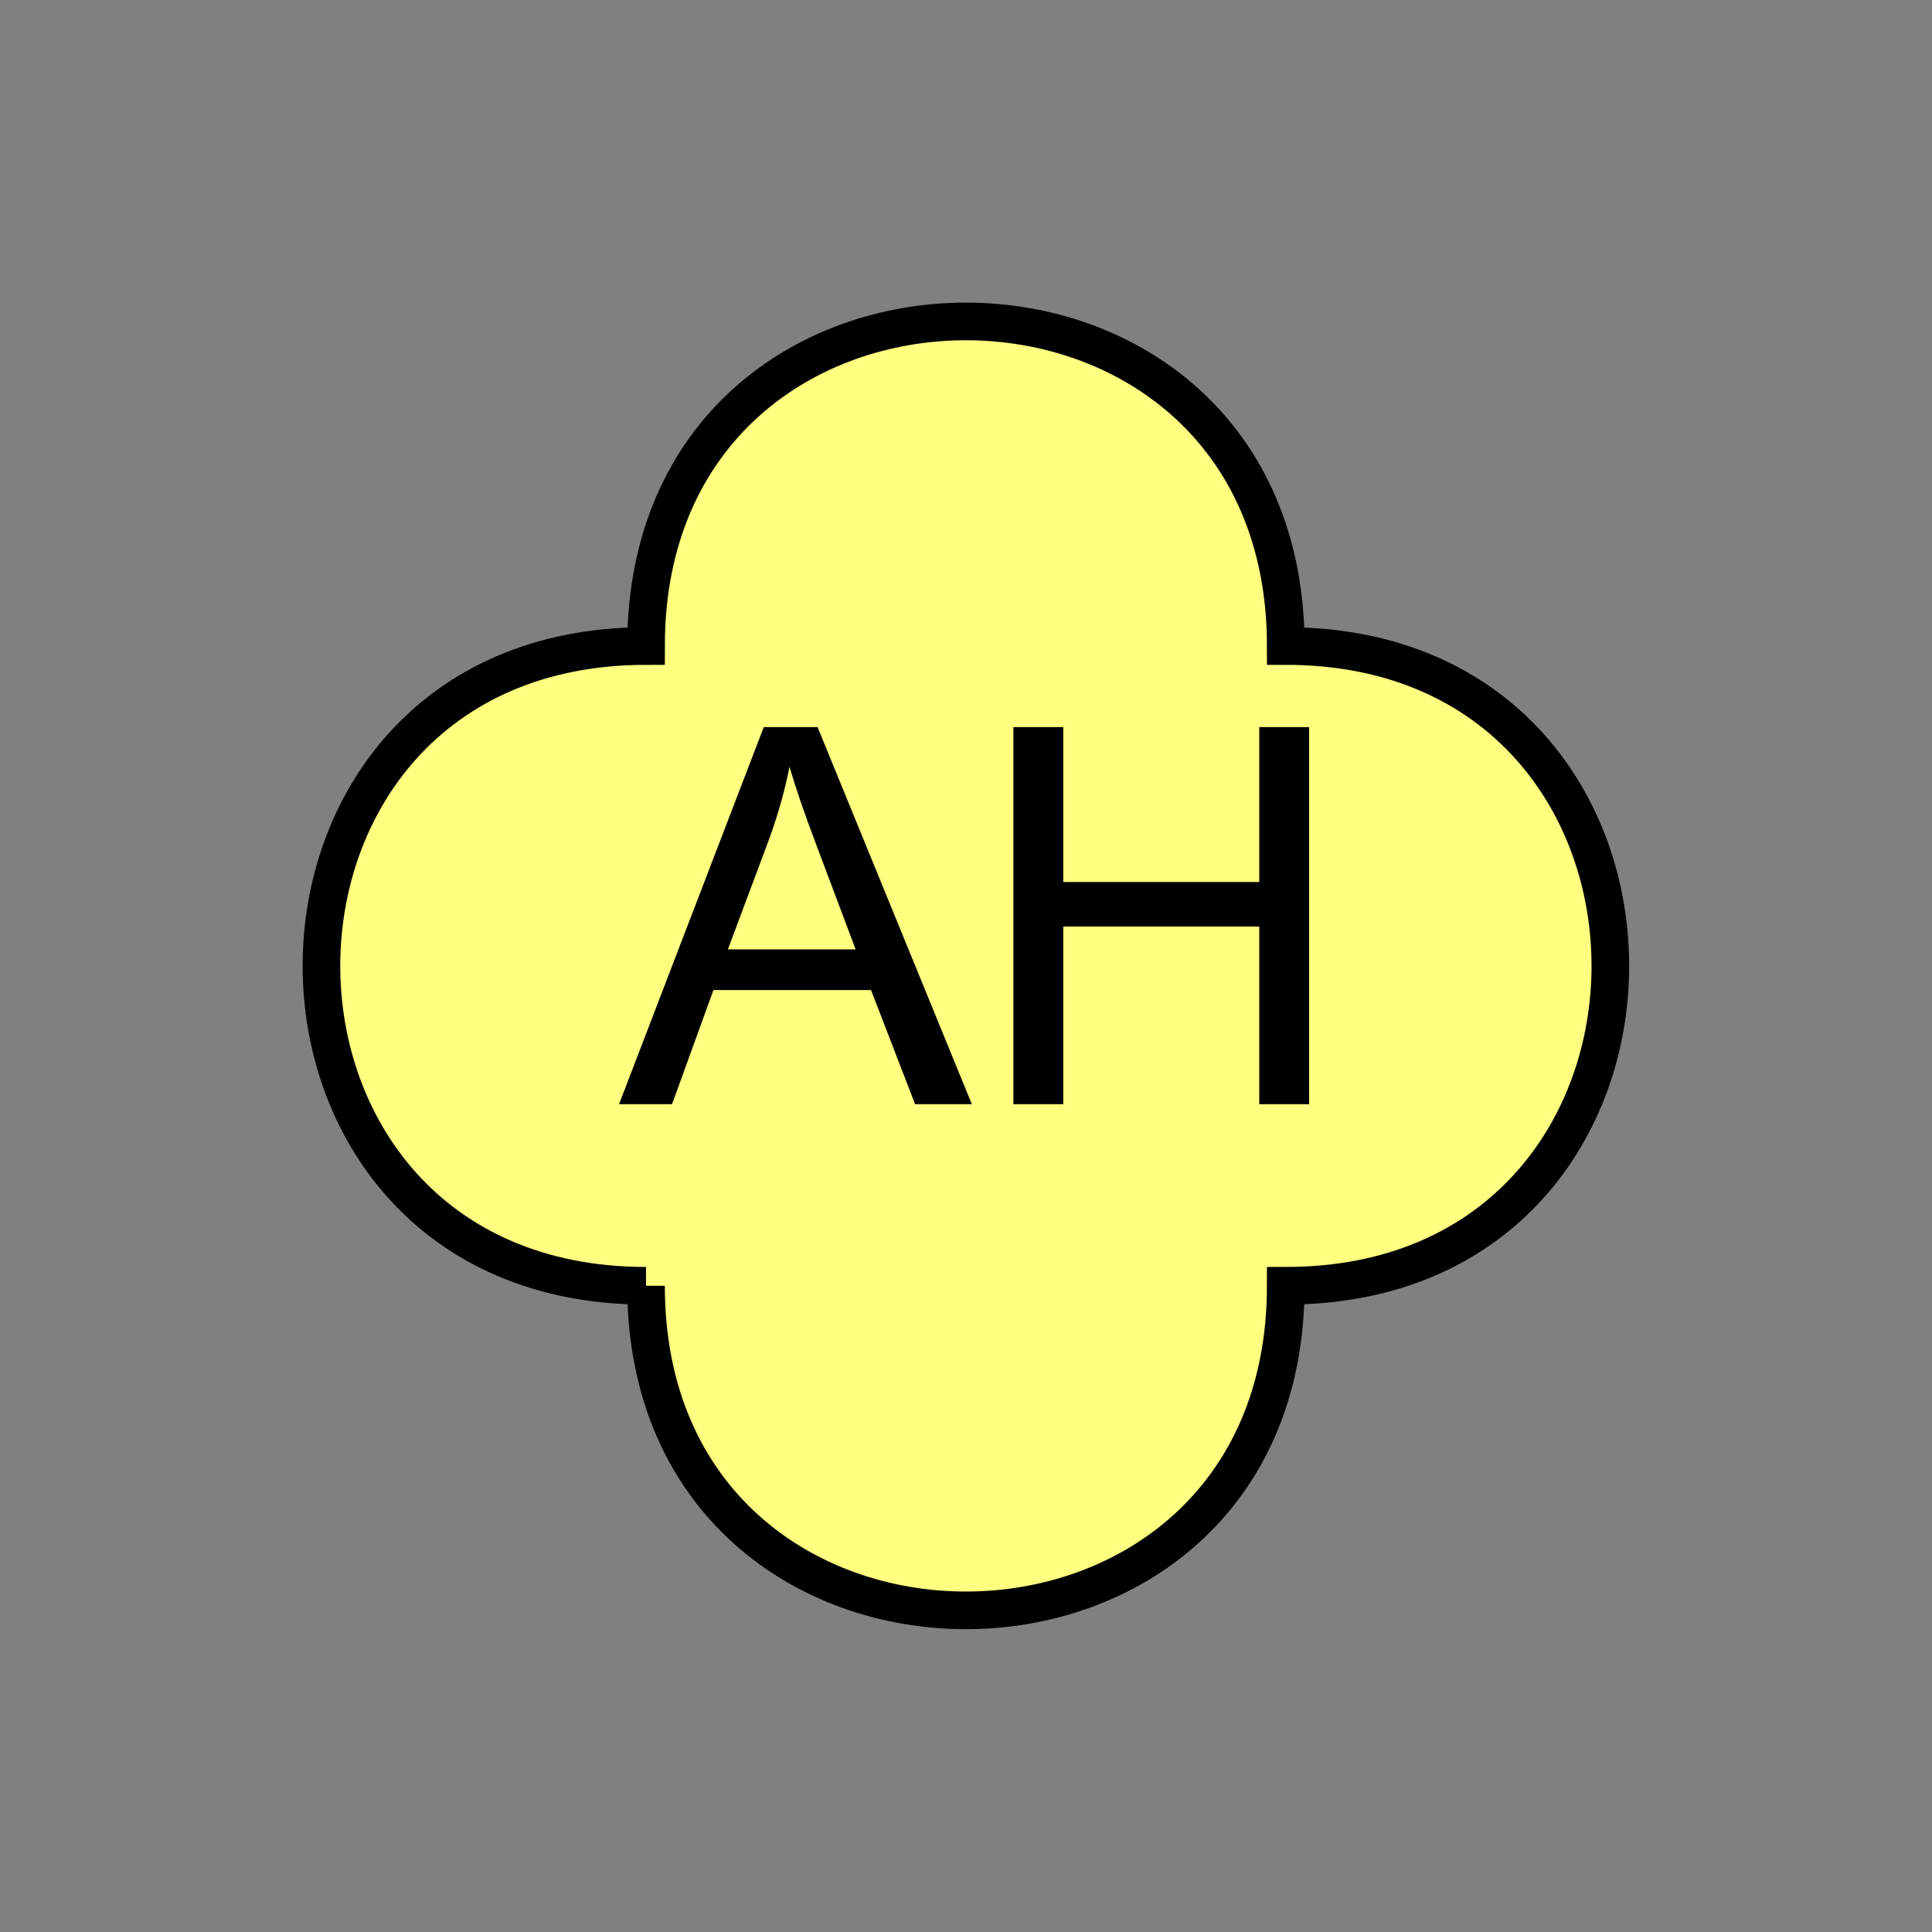 <?xml version="1.0" encoding="UTF-8" standalone="no"?>
<svg
   xmlns:dc="http://purl.org/dc/elements/1.1/"
   xmlns:cc="http://creativecommons.org/ns#"
   xmlns:rdf="http://www.w3.org/1999/02/22-rdf-syntax-ns#"
   xmlns:svg="http://www.w3.org/2000/svg"
   xmlns="http://www.w3.org/2000/svg"
   id="svg11"
   height="130.27mm"
   width="130.27mm"
   version="1.0">
  <rect width="100%" height="100%" fill="#808080" stroke="none"/>
  <defs
     id="defs3">
    <pattern
       y="0"
       x="0"
       height="6"
       width="6"
       patternUnits="userSpaceOnUse"
       id="EMFhbasepattern" />
  </defs>
  <path
     id="path5"
     d="  M 164.635,327.671   C 164.635,437.96 327.671,437.96 327.671,327.671   C 437.96,327.671 437.96,164.635 327.671,164.635   C 327.671,54.345 164.635,54.345 164.635,164.635   C 54.345,164.635 54.345,327.671 164.635,327.671   z "
     style="fill:#ffff80;fill-rule:evenodd;fill-opacity:1;stroke:none;" />
  <path
     id="path7"
     d="  M 164.635,327.671   C 164.635,437.96 327.671,437.96 327.671,327.671   C 437.96,327.671 437.96,164.635 327.671,164.635   C 327.671,54.345 164.635,54.345 164.635,164.635   C 54.345,164.635 54.345,327.671 164.635,327.671  "
     style="fill:none;stroke:#000000;stroke-width:9.59px;stroke-linecap:butt;stroke-linejoin:miter;stroke-miterlimit:10;stroke-dasharray:none;stroke-opacity:1;" />
  <path
     id="path9"
     d="  M 157.761,281.397   L 194.644,185.294   L 208.351,185.294   L 247.671,281.397   L 233.206,281.397   L 221.977,252.306   L 181.817,252.306   L 171.268,281.397   z  M 185.494,241.957   L 218.061,241.957   L 208.031,215.304   C 204.954,207.232 202.716,200.598 201.198,195.404   C 199.999,201.557 198.241,207.671 196.043,213.745   z  M 258.26,281.397   L 258.26,185.294   L 270.968,185.294   L 270.968,224.774   L 320.917,224.774   L 320.917,185.294   L 333.625,185.294   L 333.625,281.397   L 320.917,281.397   L 320.917,236.123   L 270.968,236.123   L 270.968,281.397   z "
     style="fill:#000000;fill-rule:evenodd;fill-opacity:1;stroke:none;" />
</svg>
